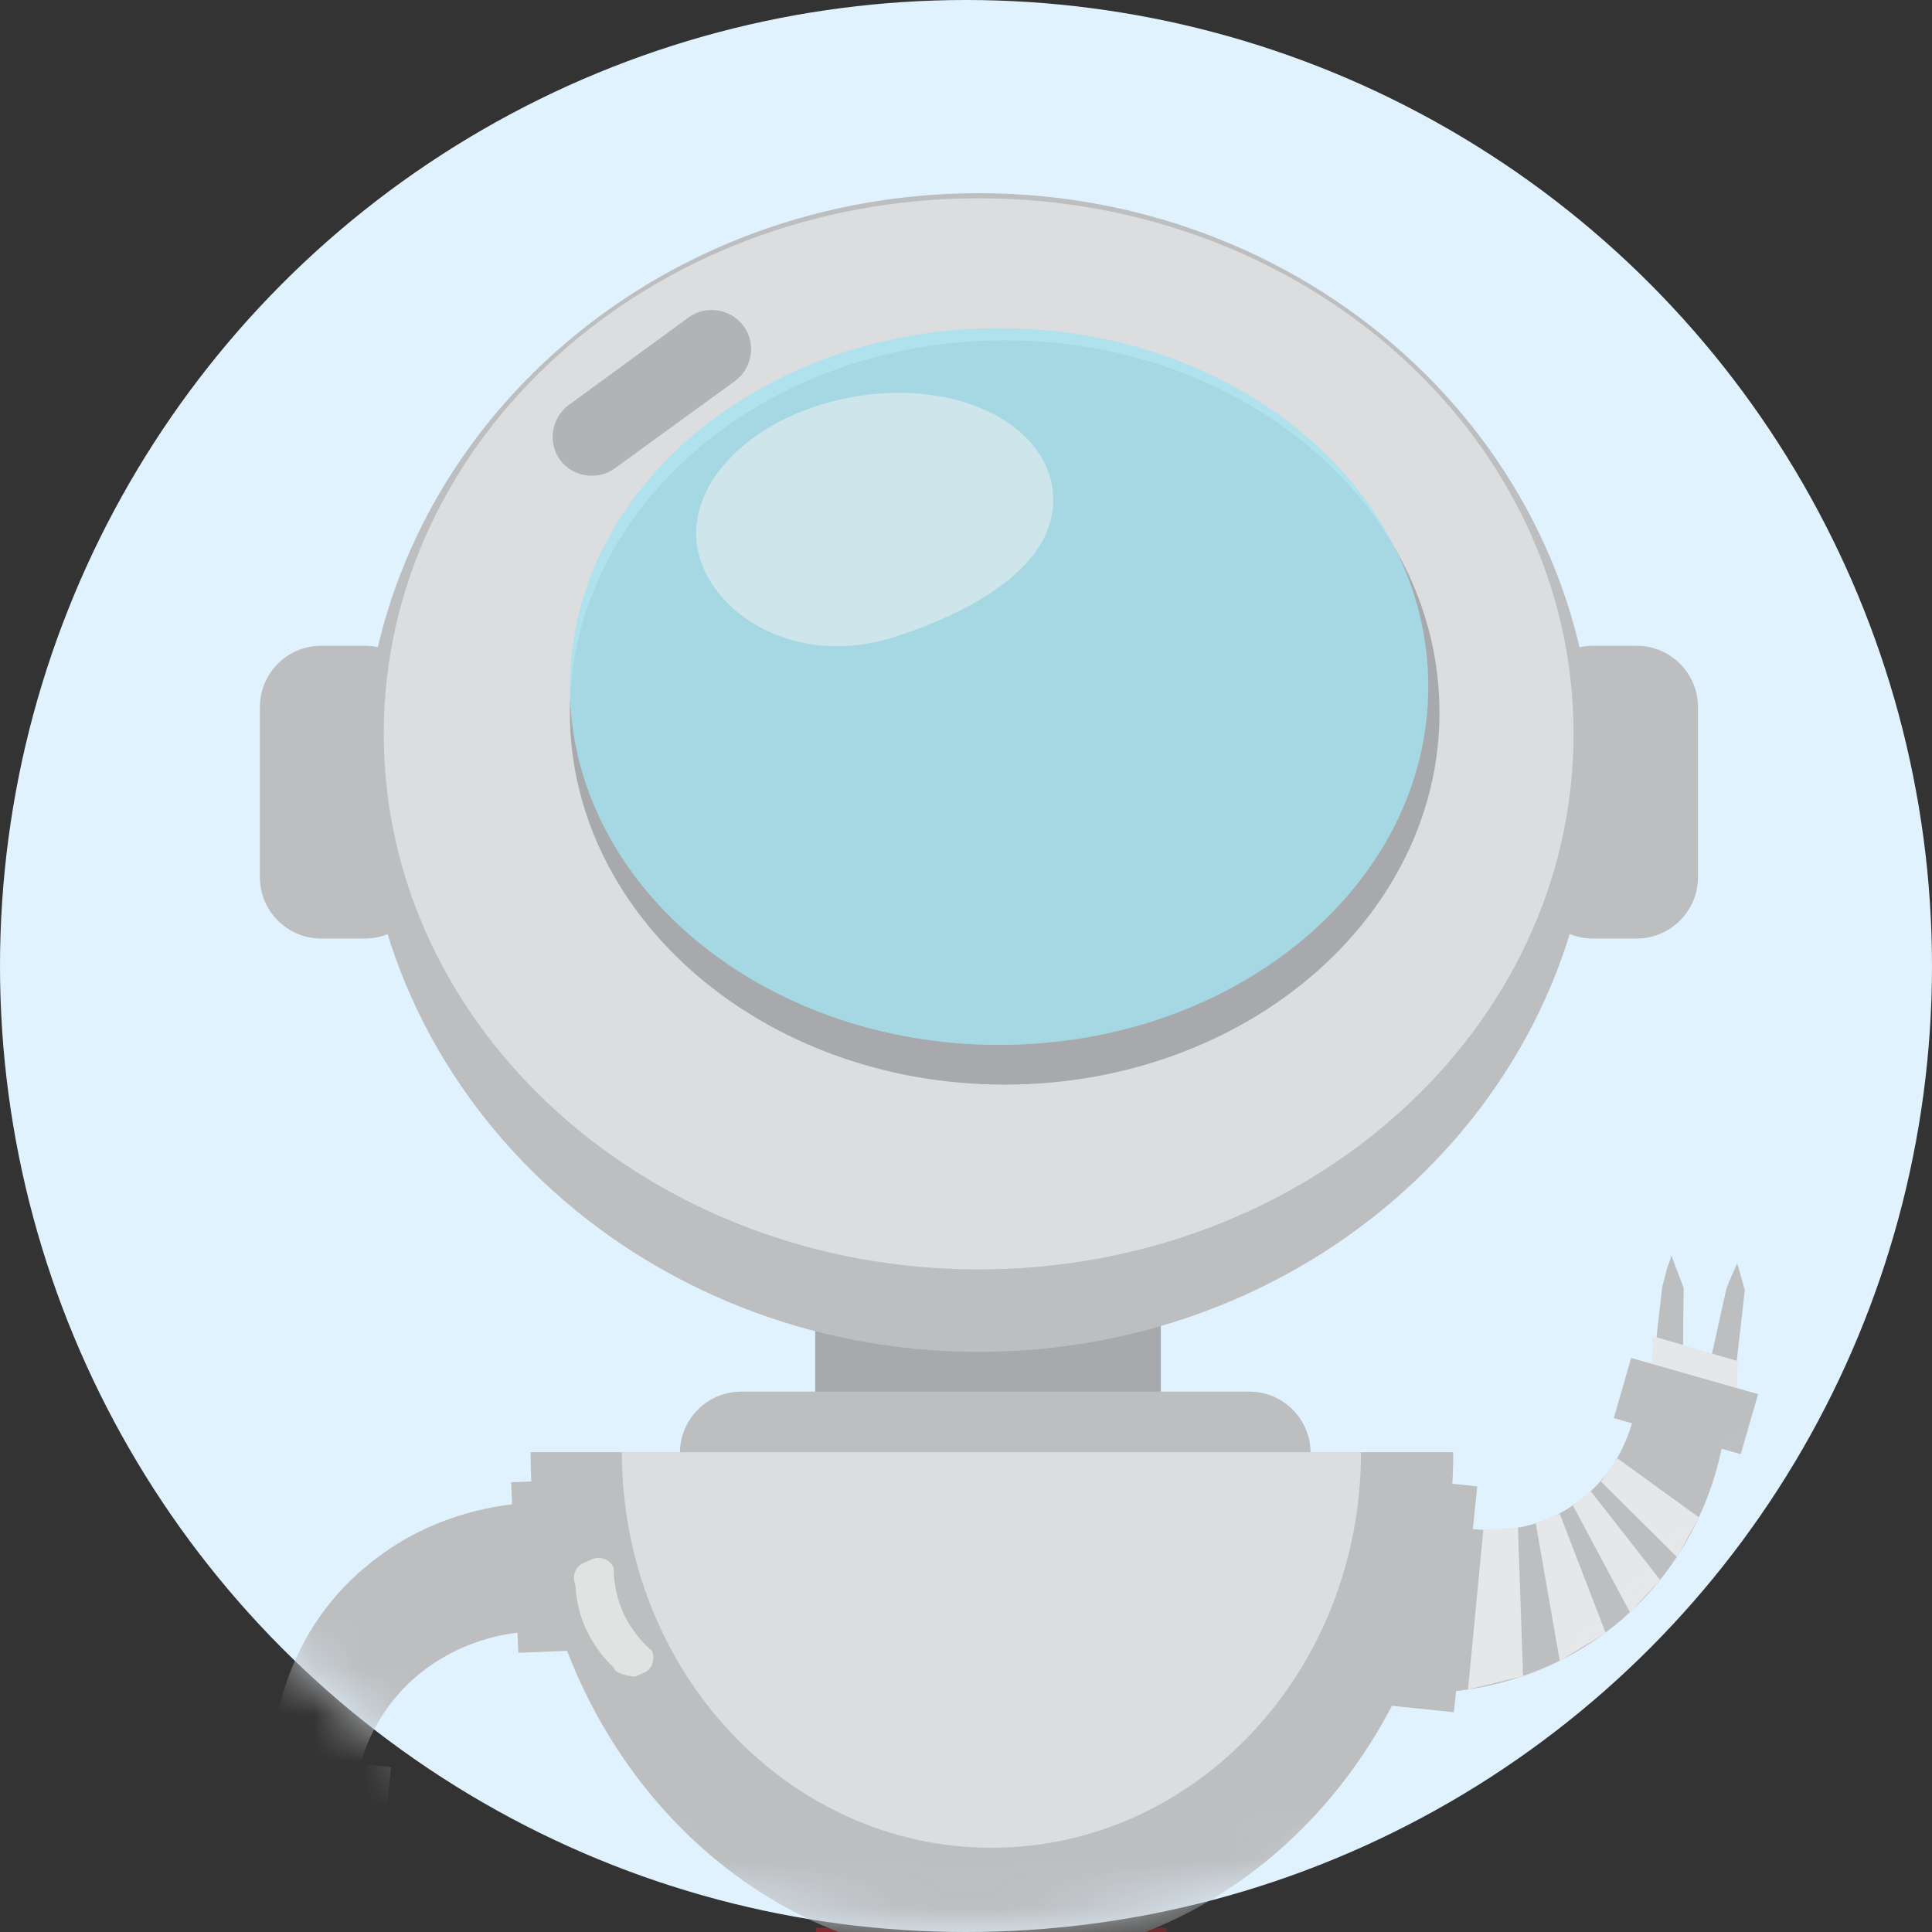 <svg width="40" height="40" viewBox="0 0 40 40" fill="none" xmlns="http://www.w3.org/2000/svg">
<rect x="0" y="0" width="40" height="40" fill="#333333" stroke="none"/>
<circle cx="20" cy="20" r="20" fill="#E1F2FF"/>
<mask id="mask0" mask-type="alpha" maskUnits="userSpaceOnUse" x="0" y="0" width="40" height="40">
<circle cx="20" cy="20" r="20" fill="#C5E2F0"/>
</mask>
<g mask="url(#mask0)">
<path d="M34.605 25.997L34.785 26.472L34.858 26.661C34.848 27.294 34.848 27.937 34.837 28.569L34.204 28.506C34.278 27.884 34.341 27.262 34.415 26.64C34.447 26.535 34.468 26.43 34.5 26.314C34.531 26.208 34.574 26.103 34.605 25.997Z" fill="#BCBEC0"/>
<path d="M32.979 19.431H33.887C34.584 19.431 35.154 18.862 35.154 18.166V14.635C35.154 13.939 34.584 13.37 33.887 13.37H32.979C32.283 13.37 31.713 13.939 31.713 14.635V18.166C31.713 18.862 32.283 19.431 32.979 19.431Z" fill="#BCBEC0"/>
<path d="M16.878 29.076H24.034V27.116H16.878V29.076Z" fill="#A7A9AC"/>
<path d="M6.647 19.431H7.555C8.252 19.431 8.821 18.862 8.821 18.166V14.635C8.821 13.939 8.252 13.37 7.555 13.37H6.647C5.951 13.37 5.381 13.939 5.381 14.635V18.166C5.381 18.862 5.951 19.431 6.647 19.431Z" fill="#BCBEC0"/>
<path d="M20.262 27.989C27.298 27.989 33.001 22.619 33.001 15.995C33.001 9.37 27.298 4 20.262 4C13.227 4 7.523 9.37 7.523 15.995C7.523 22.619 13.227 27.989 20.262 27.989Z" fill="#BCBEC0"/>
<path d="M20.262 26.282C27.064 26.282 32.579 21.318 32.579 15.194C32.579 9.07 27.064 4.105 20.262 4.105C13.46 4.105 7.945 9.07 7.945 15.194C7.945 21.318 13.46 26.282 20.262 26.282Z" fill="#DCDDDE"/>
<path d="M20.8 22.456C25.773 22.456 29.803 19.006 29.803 14.751C29.803 10.496 25.773 7.046 20.8 7.046C15.829 7.046 11.798 10.496 11.798 14.751C11.798 19.006 15.829 22.456 20.8 22.456Z" fill="#A7A9AC"/>
<path opacity="0.8" d="M20.684 21.634C25.592 21.634 29.571 18.312 29.571 14.213C29.571 10.115 25.592 6.793 20.684 6.793C15.777 6.793 11.798 10.115 11.798 14.213C11.798 18.312 15.777 21.634 20.684 21.634Z" fill="#A5E3F1"/>
<path opacity="0.53" d="M14.437 11.336C14.679 12.706 16.484 13.855 18.542 13.181C20.611 12.506 22.014 11.431 21.782 10.061C21.54 8.69 19.703 7.858 17.677 8.216C15.65 8.564 14.204 9.955 14.437 11.336Z" fill="#F1F2F2"/>
<path opacity="0.8" d="M12.736 9.692L15.217 7.889C15.575 7.626 15.66 7.109 15.396 6.751C15.132 6.393 14.615 6.308 14.256 6.572L11.776 8.385C11.417 8.648 11.333 9.165 11.597 9.523C11.86 9.881 12.378 9.955 12.736 9.692Z" fill="#A7A9AC"/>
<path d="M35.587 30.256L33.729 29.676L33.613 29.971L35.397 30.878L35.587 30.256Z" fill="#E6E7E8"/>
<path d="M10.731 34.219L13.127 34.124L12.979 30.593L10.583 30.688L10.731 34.219Z" fill="#BCBEC0"/>
<path d="M10.773 31.13V33.797C10.436 33.829 9.549 33.966 8.715 34.63C7.829 35.336 7.544 36.221 7.459 36.538C6.847 36.485 6.235 36.432 5.623 36.39C5.644 36.011 5.771 33.924 7.586 32.427C8.842 31.373 10.225 31.173 10.773 31.13Z" fill="#BCBEC0"/>
<path d="M4.838 36.271L4.722 37.478L7.978 37.792L8.095 36.585L4.838 36.271Z" fill="#BCBEC0"/>
<path d="M6.604 40.596L6.372 40.037C6.9 39.963 7.29 39.636 7.29 39.236C7.29 38.782 6.773 38.424 6.15 38.424C5.528 38.424 5.011 38.793 5.011 39.236C5.011 39.552 5.264 39.826 5.623 39.963L5.327 40.48C4.768 40.258 4.398 39.794 4.398 39.267C4.398 38.498 5.179 37.887 6.129 37.887C7.09 37.887 7.86 38.508 7.86 39.267C7.871 39.9 7.332 40.437 6.604 40.596Z" fill="#BCBEC0"/>
<path d="M7.49 37.128C7.184 37.613 7.068 38.045 7.026 38.245C6.466 38.234 5.907 38.213 5.348 38.203C5.348 38.034 5.348 37.465 5.548 36.759L7.49 37.128Z" fill="#BCBEC0"/>
<path d="M30.33 31.636L29.803 35.041C30.362 35.009 31.945 34.851 33.423 33.66C35.154 32.269 35.565 30.414 35.66 29.908C35.069 29.634 34.478 29.349 33.877 29.075C33.845 29.265 33.666 30.435 32.557 31.172C31.576 31.837 30.541 31.668 30.33 31.636Z" fill="#BCBEC0"/>
<path d="M35.966 26.155L36.082 26.556L36.124 26.714C36.061 27.241 36.008 27.758 35.944 28.285L35.406 28.2C35.522 27.694 35.628 27.188 35.744 26.682C35.776 26.598 35.807 26.514 35.849 26.419C35.892 26.324 35.934 26.24 35.966 26.155Z" fill="#BCBEC0"/>
<path d="M33.95 29.086C34.235 28.422 34.225 27.8 34.214 27.663C34.805 27.831 35.386 28.011 35.977 28.179C35.977 28.348 35.977 28.674 35.913 29.096L33.95 29.086Z" fill="#E6E7E8"/>
<path d="M33.412 29.36L36.04 30.108L36.399 28.864L33.771 28.116L33.412 29.36Z" fill="#BCBEC0"/>
<path d="M28.202 30.527L27.718 35.203L30.101 35.45L30.585 30.774L28.202 30.527Z" fill="#BCBEC0"/>
<path d="M33.485 30.192L35.174 31.415L34.72 32.237L33.148 30.677L33.485 30.192Z" fill="#E6E7E8"/>
<path d="M32.937 30.877L34.372 32.711L33.749 33.386L32.567 31.172L32.937 30.877Z" fill="#E6E7E8"/>
<path d="M32.293 31.341L33.243 33.808L32.293 34.387L31.797 31.541L32.293 31.341Z" fill="#E6E7E8"/>
<path d="M31.428 31.626L31.533 34.703L30.394 34.978L30.71 31.678L31.428 31.626Z" fill="#E6E7E8"/>
<path d="M16.894 41.272H24.155V39.913H16.894V41.272Z" fill="#ED1C24"/>
<path d="M20.537 40.596C15.26 40.596 10.985 35.884 10.985 30.066H30.088C30.088 35.884 25.814 40.596 20.537 40.596Z" fill="#BCBEC0"/>
<path d="M15.345 31.341H25.867C26.564 31.341 27.134 30.772 27.134 30.076C27.134 29.381 26.564 28.812 25.867 28.812H15.345C14.648 28.812 14.078 29.381 14.078 30.076C14.078 30.772 14.648 31.341 15.345 31.341Z" fill="#BCBEC0"/>
<path d="M20.527 38.256C16.305 38.256 12.875 34.588 12.875 30.066H28.178C28.178 34.598 24.748 38.256 20.527 38.256Z" fill="#DCDDDE"/>
<path opacity="0.7" d="M13.149 34.714L13.339 34.63C13.508 34.556 13.571 34.345 13.497 34.177C13.36 34.061 13.096 33.808 12.906 33.397C12.727 32.996 12.706 32.638 12.706 32.459C12.695 32.438 12.643 32.322 12.516 32.279C12.431 32.248 12.347 32.248 12.263 32.279L12.073 32.364C11.904 32.438 11.84 32.648 11.914 32.817C11.925 33.038 11.967 33.428 12.199 33.86C12.368 34.177 12.569 34.398 12.706 34.524C12.706 34.556 12.759 34.672 13.149 34.714Z" fill="#F1F2F2"/>
</g>
</svg>
